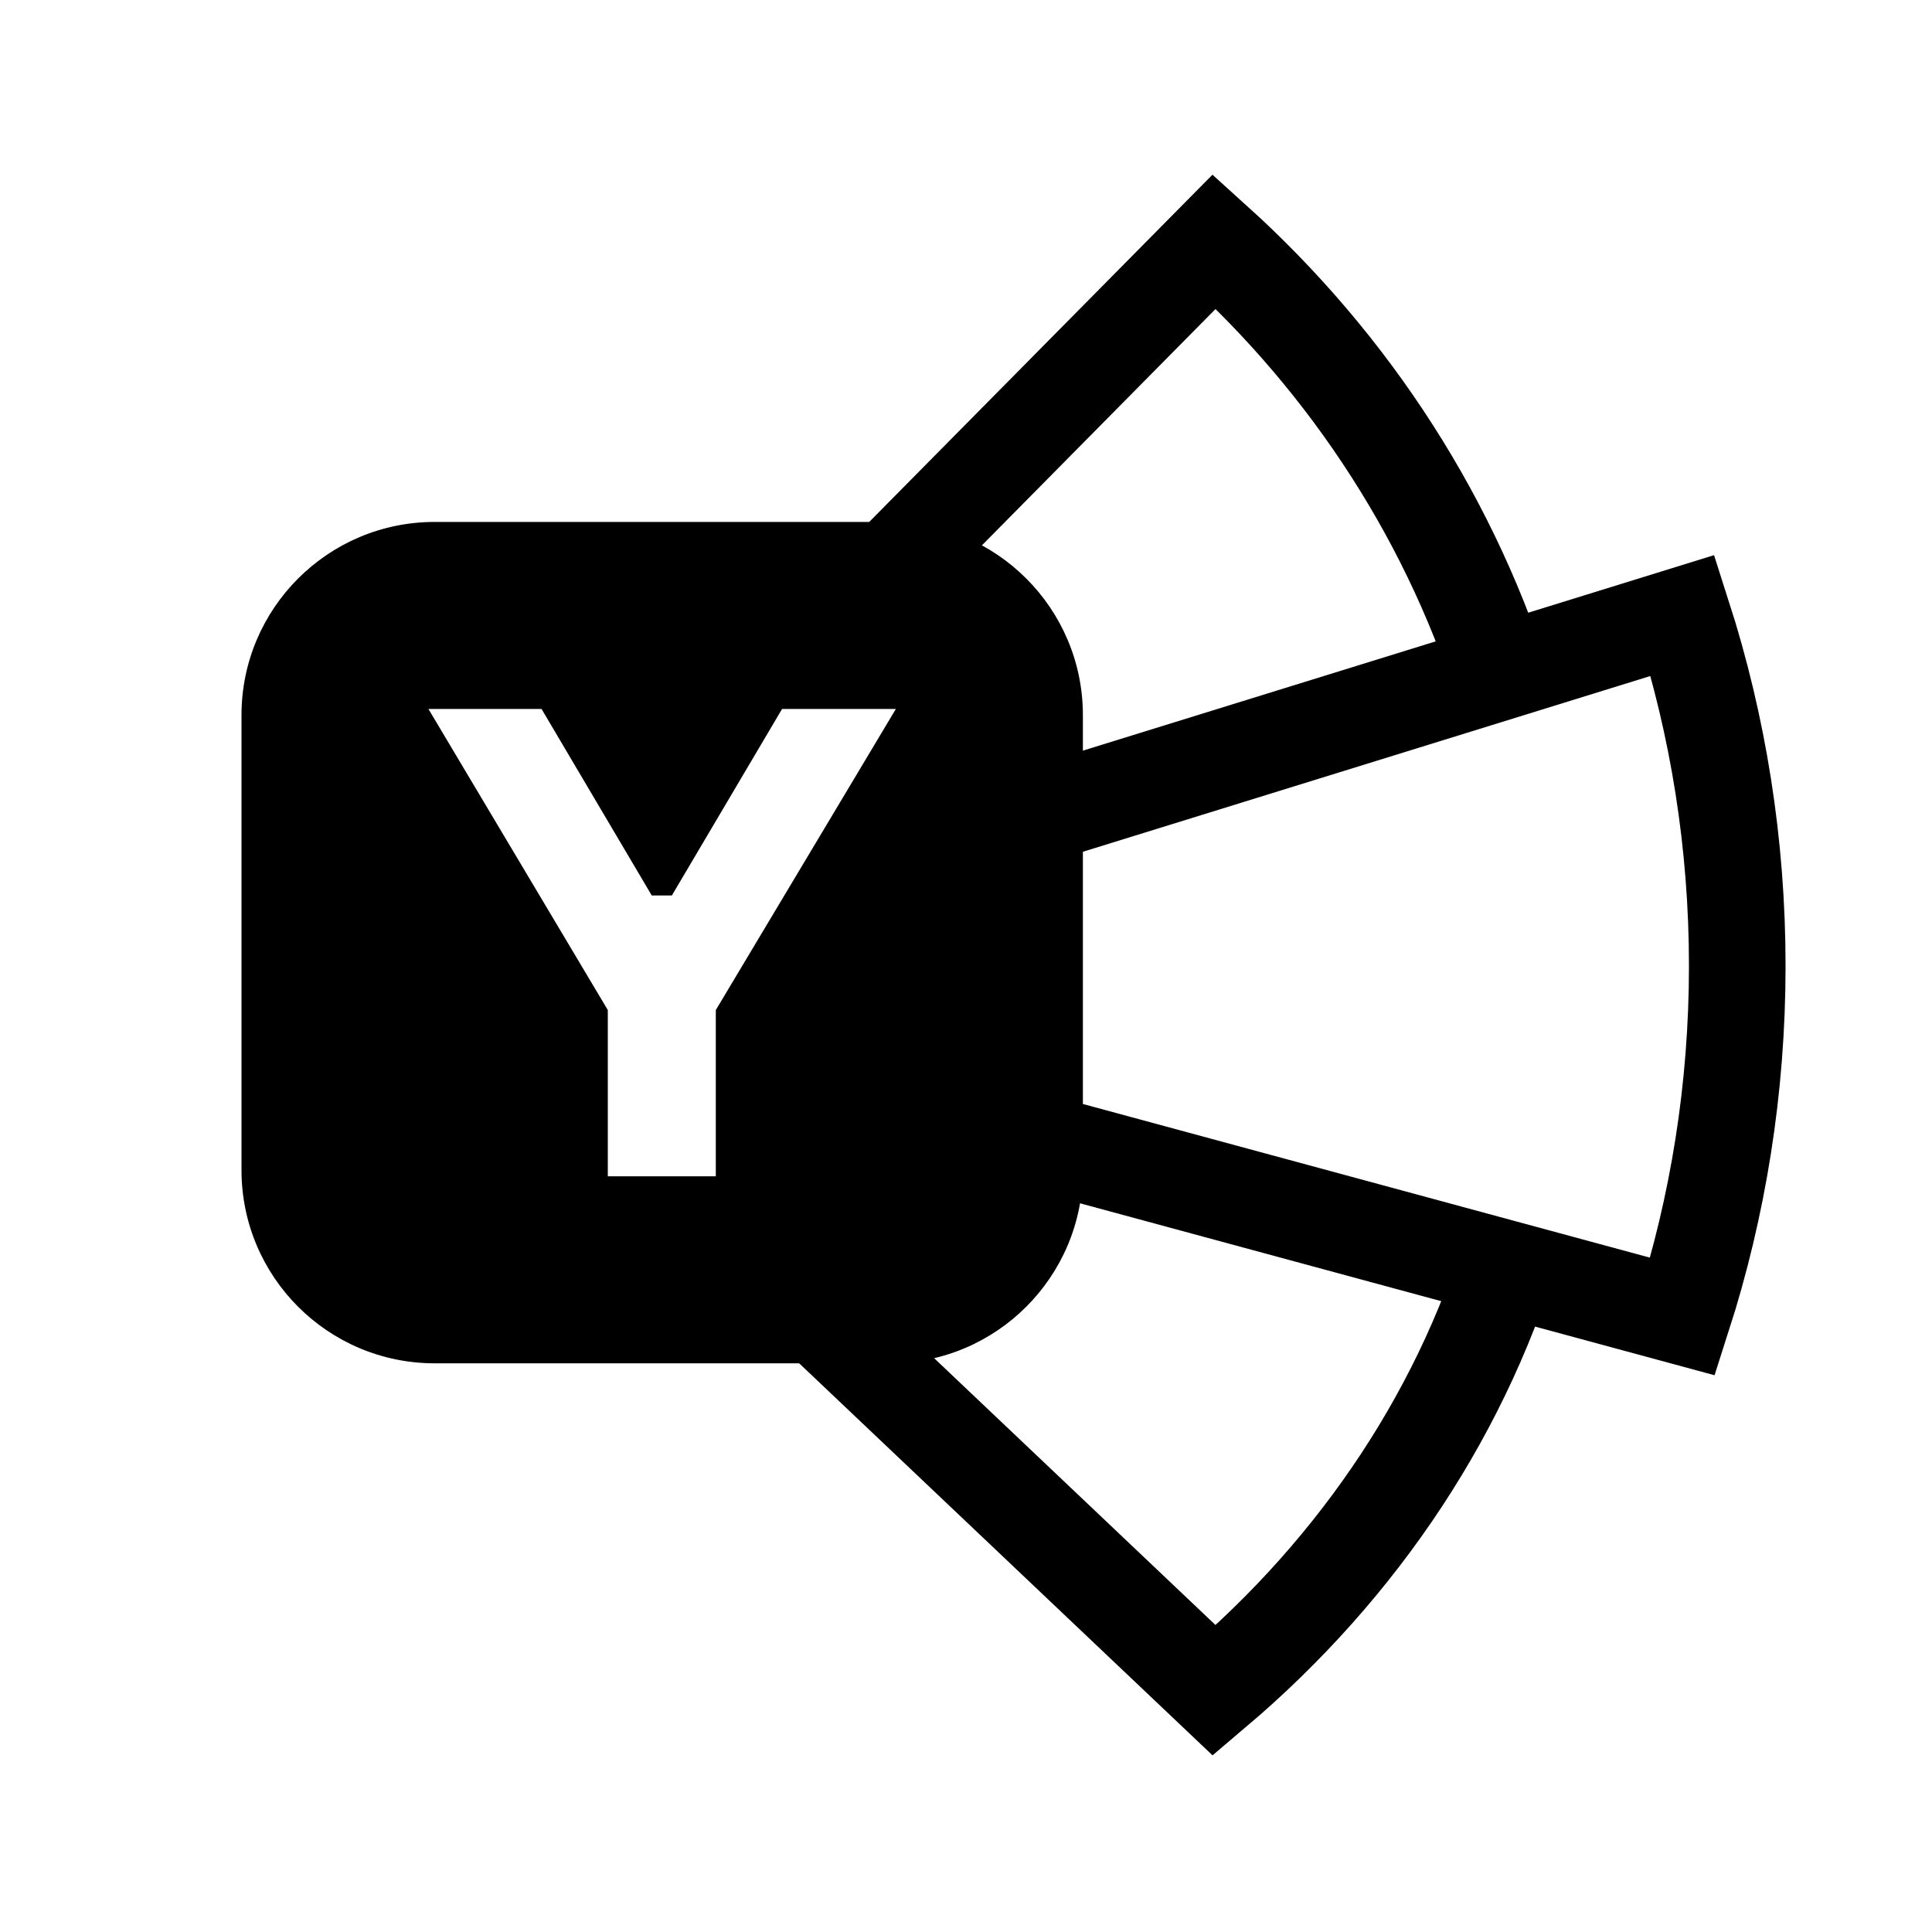 <svg width="20" height="20" viewBox="0 0 20 20" fill="none" xmlns="http://www.w3.org/2000/svg">
<path d="M15.708 12.707C15.183 14.572 14.075 16.226 12.571 17.5C10.924 15.938 9.632 14.712 8.617 13.75" stroke="currentcolor"/>
<path d="M15.608 7.261C15.05 5.415 13.986 3.778 12.571 2.5C11.055 4.034 9.839 5.264 8.864 6.25" stroke="currentcolor"/>
<path d="M10.603 8.482L17.419 6.371C17.785 7.511 17.984 8.731 17.984 10C17.984 11.268 17.785 12.489 17.419 13.629L10.603 11.782" stroke="currentcolor"/>
<path fill-rule="evenodd" clip-rule="evenodd" d="M4.5 5.403C3.395 5.403 2.5 6.299 2.5 7.403V12.113C2.5 13.217 3.395 14.113 4.5 14.113H9.21C10.314 14.113 11.21 13.217 11.21 12.113V7.403C11.21 6.299 10.314 5.403 9.21 5.403H4.5ZM5.606 7.339L6.747 9.27H6.955L8.096 7.339H9.274L7.41 10.456V12.177H6.292V10.456L4.435 7.339H5.606Z" fill="currentcolor"/>
</svg>
